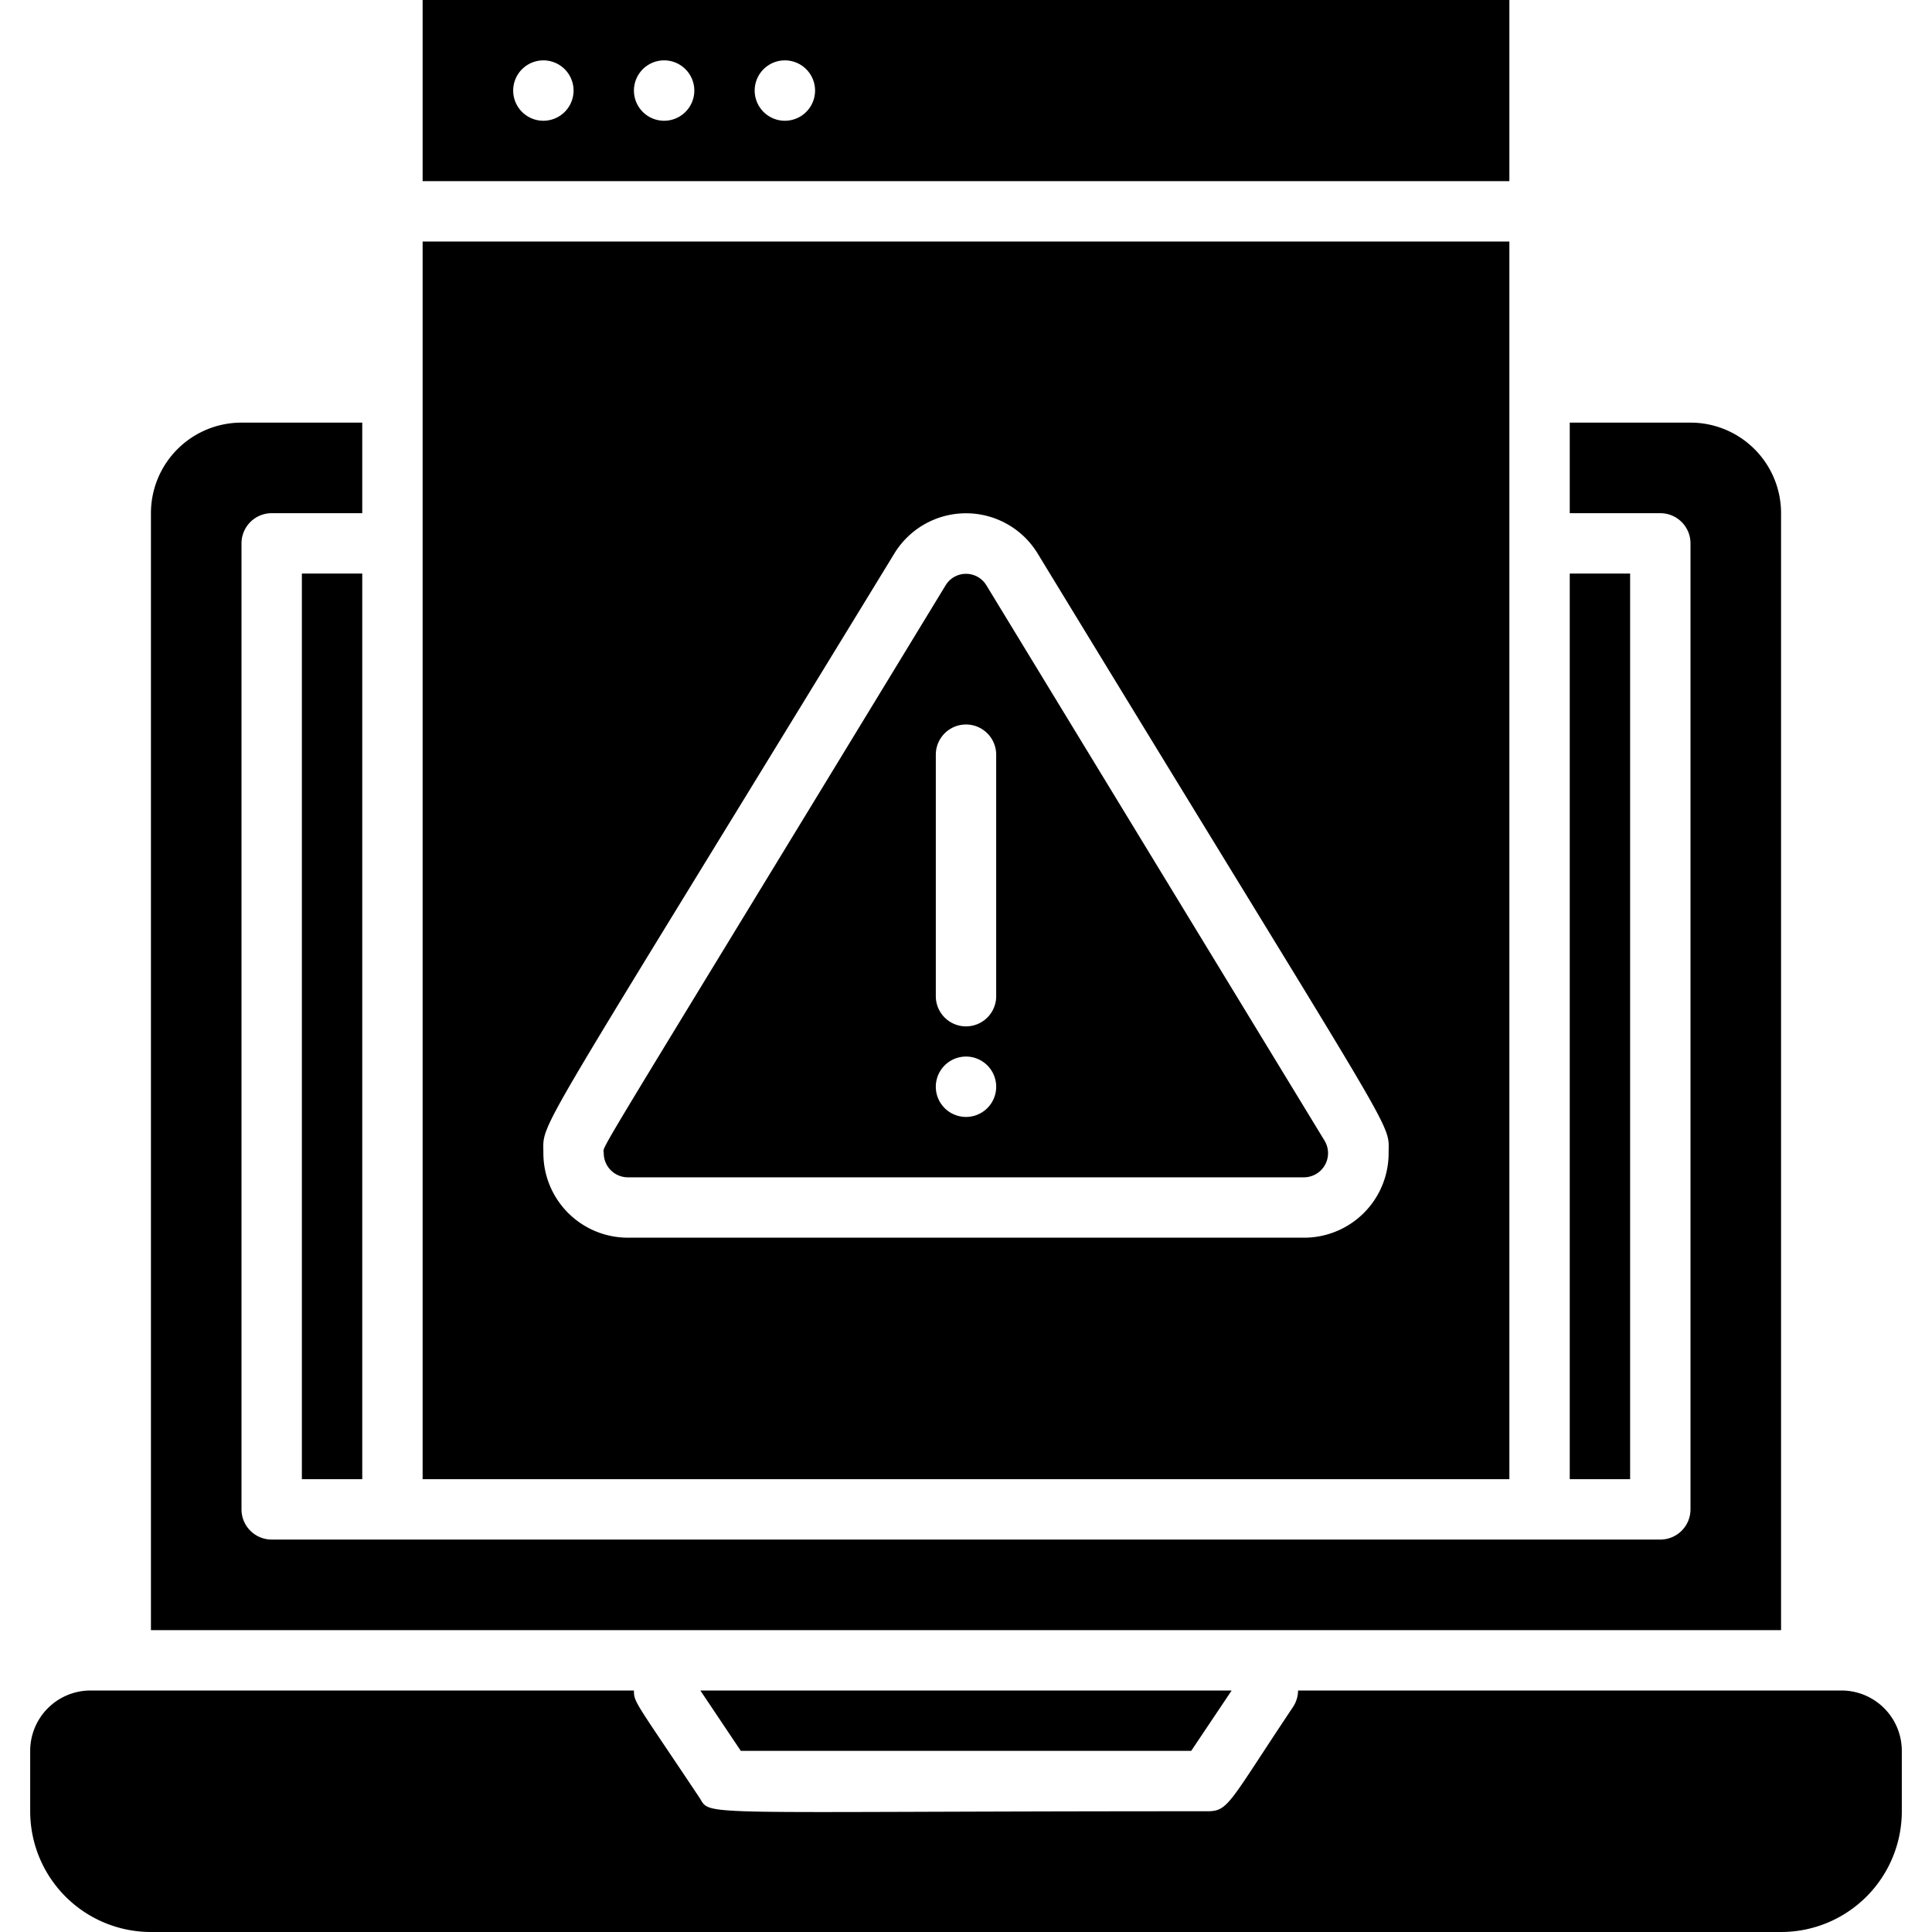 <svg xmlns="http://www.w3.org/2000/svg" viewBox="0 0 64 64"><title>Warning</title><g id="Warning"><polygon points="39.46 58 40.8 56 23.2 56 24.54 58 39.46 58"/><path d="M61,56H43a1,1,0,0,1-.17.55C40.71,59.72,40.7,60,40,60c-17.25,0-16.42.19-16.83-.45C21.05,56.37,21,56.4,21,56H3a2,2,0,0,0-2,2v2a4,4,0,0,0,4,4H59a4,4,0,0,0,4-4V58A2,2,0,0,0,61,56Z"/><rect x="52" y="19" width="2" height="30"/><path d="M59,17a3,3,0,0,0-3-3H52v3h3a1,1,0,0,1,1,1V50a1,1,0,0,1-1,1H9a1,1,0,0,1-1-1V18a1,1,0,0,1,1-1h3V14H8a3,3,0,0,0-3,3V54H59Z"/><rect x="10" y="19" width="2" height="30"/><path d="M14,8V49H50V8ZM43.2,41H20.8A2.8,2.8,0,0,1,18,38.2c0-1.11-.51,0,11.63-19.87a2.78,2.78,0,0,1,4.74,0C46.51,38.26,46,37.09,46,38.2A2.8,2.8,0,0,1,43.2,41ZM32.67,19.38a.79.79,0,0,0-1.34,0C19.26,39.21,20,37.89,20,38.2a.8.8,0,0,0,.8.8H43.2a.8.8,0,0,0,.68-1.21ZM32,37a1,1,0,0,1,0-2A1,1,0,0,1,32,37Zm1-4a1,1,0,0,1-2,0V25a1,1,0,0,1,2,0Z"/><path d="M14,0V6H50V0Zm4,4a1,1,0,0,1,0-2A1,1,0,0,1,18,4Zm4,0a1,1,0,0,1,0-2A1,1,0,0,1,22,4Zm4,0a1,1,0,0,1,0-2A1,1,0,0,1,26,4Z"/></g></svg>